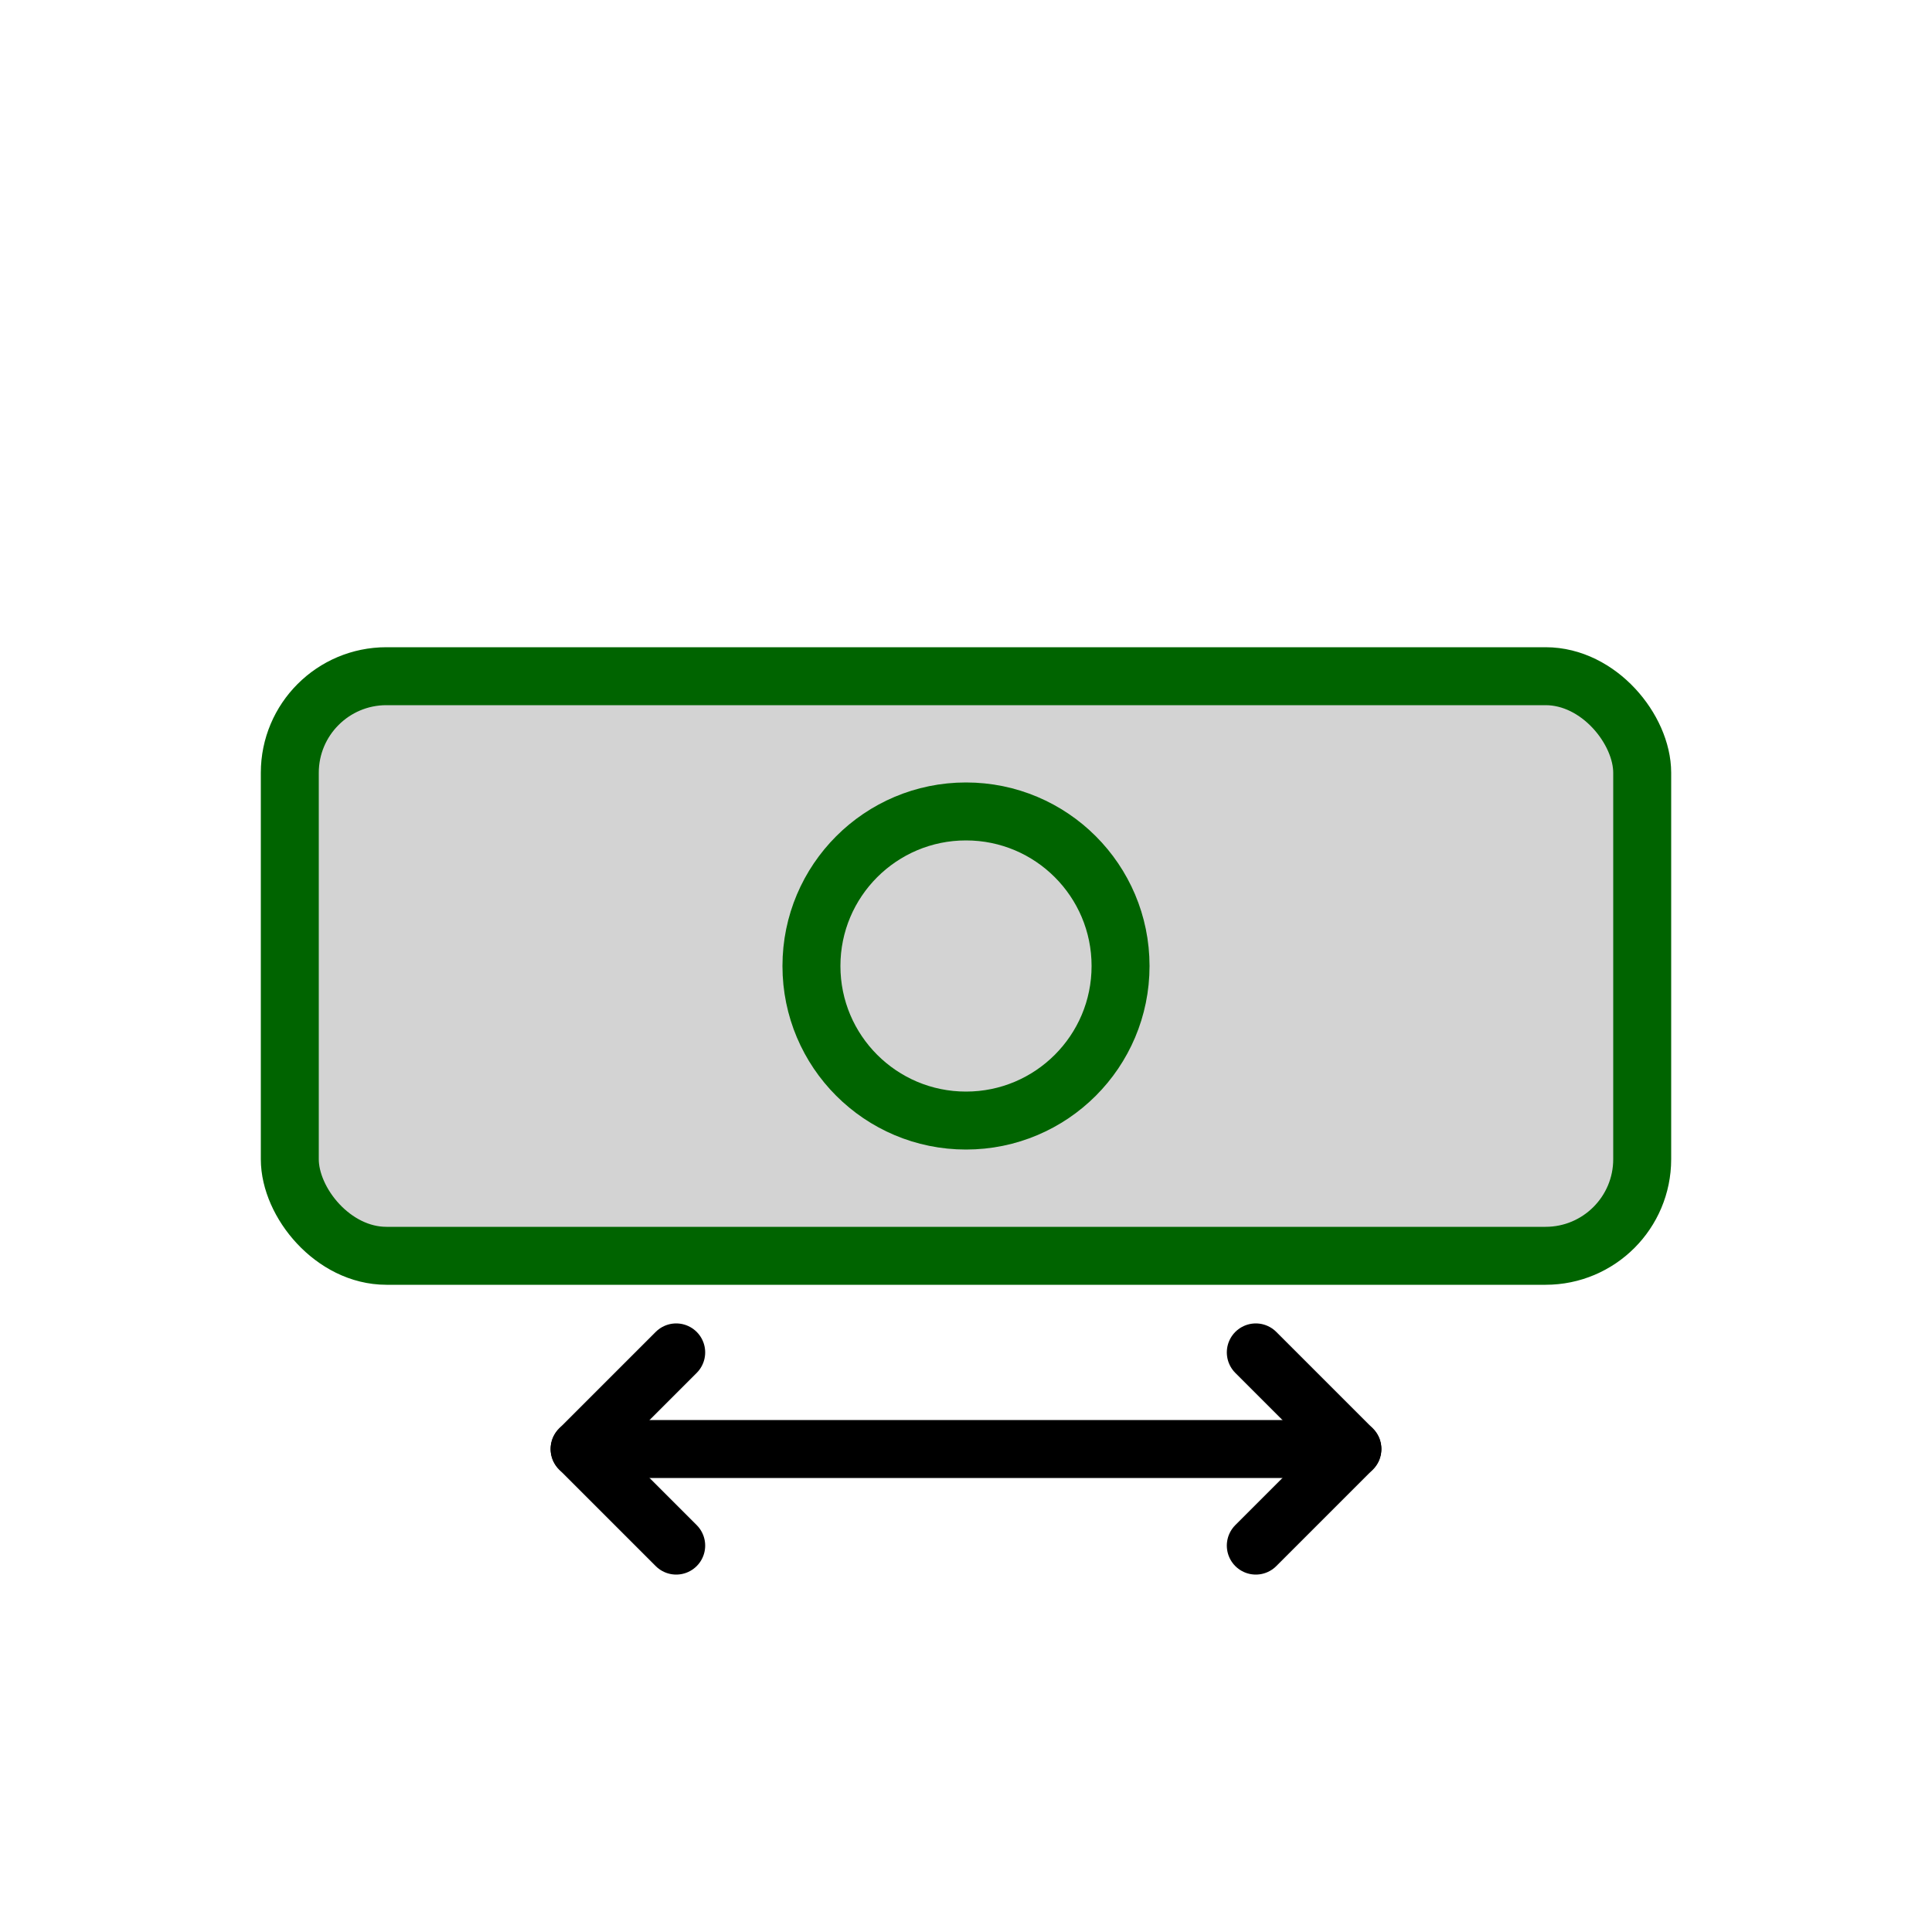 <svg width="100" height="100" viewBox="0 0 100 100" xmlns="http://www.w3.org/2000/svg" fill="none" stroke="black"
     stroke-width="3" stroke-linecap="round" stroke-linejoin="round">
    <!-- Cédula de dinheiro -->
    <rect x="15" y="35" width="70" height="30" rx="5" ry="5" fill="lightgray" stroke="darkgreen"/>
    <circle cx="50" cy="50" r="8" fill="none" stroke="darkgreen"/>

    <path d="M30 75 h40" stroke="black" stroke-width="3"/>
    <path d="M65 70 l5 5 l-5 5" stroke="black" stroke-width="3" fill="none"/>
    <path d="M35 70 l-5 5 l5 5" stroke="black" stroke-width="3" fill="none"/>
</svg>
